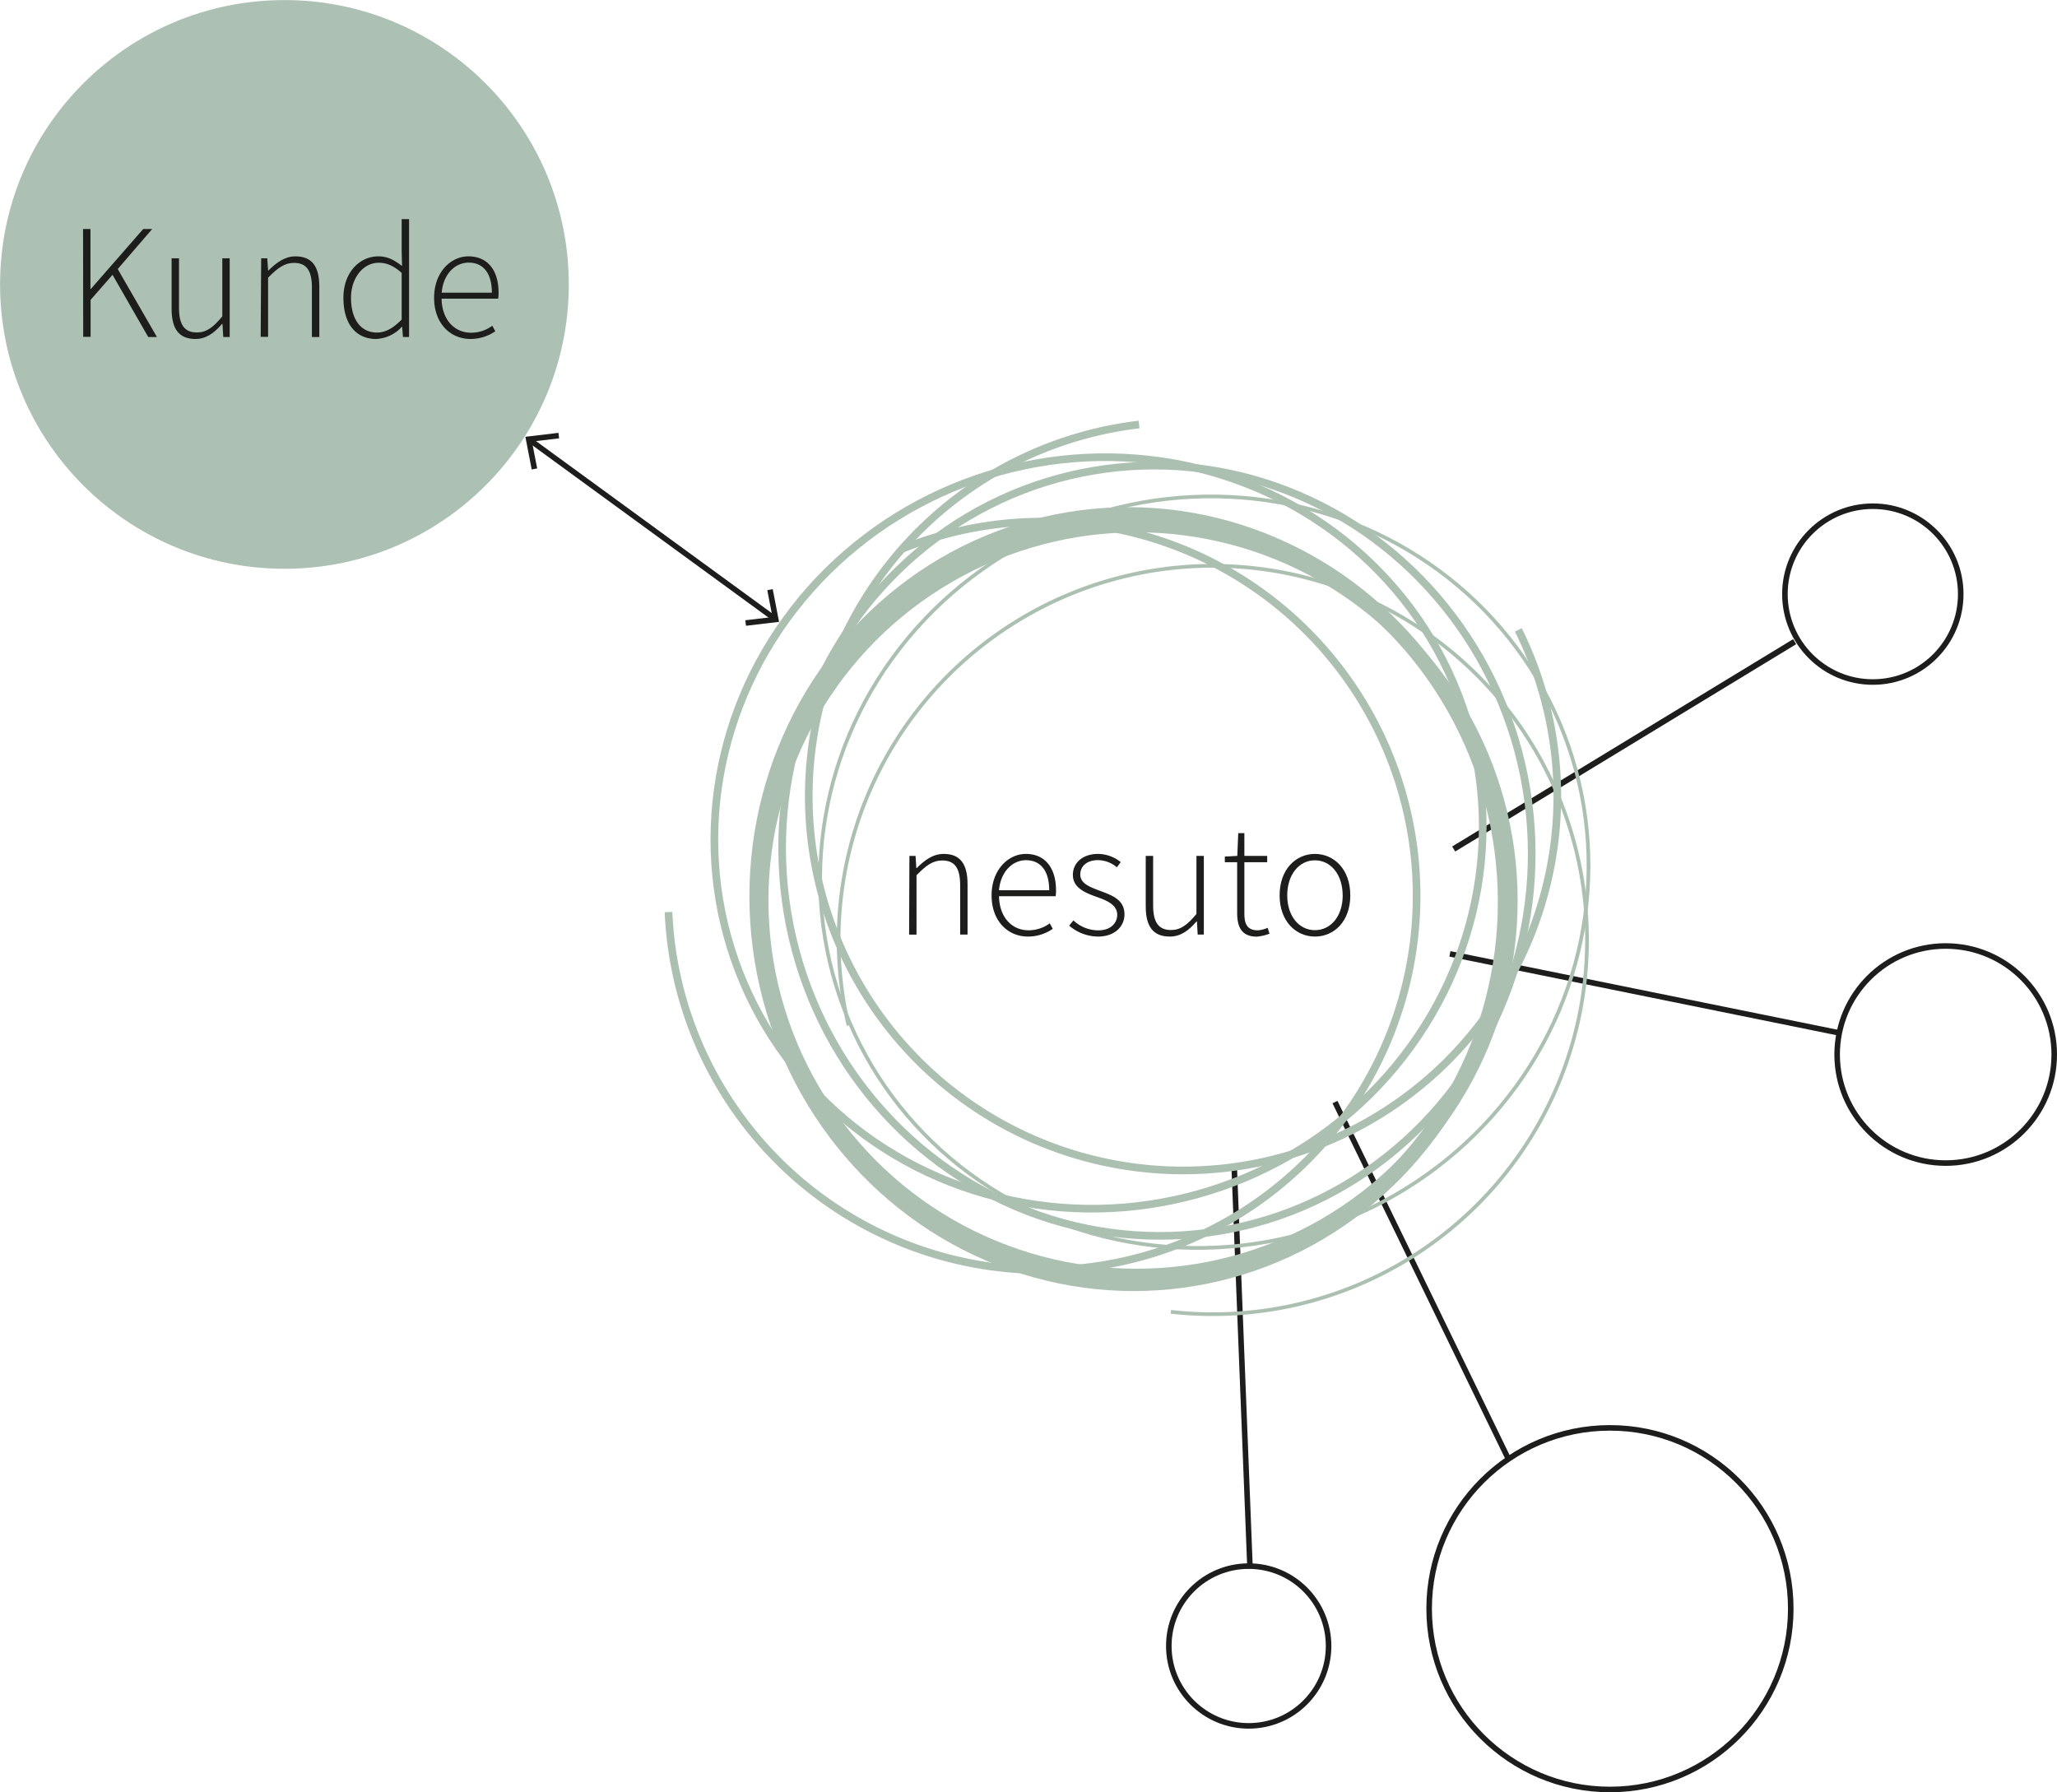 <svg xmlns="http://www.w3.org/2000/svg" viewBox="0 0 556.2 484.65"><defs><style>.cls-1{fill:#acc0b3;}.cls-2{fill:#1d1d1b;}.cls-3,.cls-4,.cls-5,.cls-6,.cls-7,.cls-8{fill:none;stroke-miterlimit:10;}.cls-3,.cls-4{stroke:#1d1d1b;}.cls-3{stroke-width:1.59px;}.cls-4{stroke-width:1.5px;}.cls-5,.cls-6,.cls-7,.cls-8{stroke:#acc0b2;}.cls-5{stroke-width:3.45px;}.cls-6{stroke-width:2.07px;}.cls-8{stroke-width:4px;}</style></defs><g id="Ebene_2" data-name="Ebene 2"><g id="Ebene_1-2" data-name="Ebene 1"><circle class="cls-1" cx="76.91" cy="76.91" r="76.89"/><path class="cls-2" d="M22.46,61.93h2V78.15h.09L38.72,61.93h2.43L31.83,72.75l10.6,18.38H40.08L30.43,74.31,24.5,81.08v10h-2Z"/><path class="cls-2" d="M46.4,83.5V69.85h2V83.24c0,4.51,1.42,6.66,4.85,6.66,2.53,0,4.37-1.33,6.86-4.35V69.85h2V91.13H60.37l-.22-3.57h-.09c-2.1,2.45-4.29,4.1-7.23,4.1C48.44,91.66,46.4,89,46.4,83.5Z"/><path class="cls-2" d="M70.62,69.85h1.65l.22,3.3h.09C74.75,71,77,69.32,79.9,69.32c4.4,0,6.44,2.66,6.44,8.16V91.13h-2V77.74c0-4.52-1.43-6.66-4.85-6.66-2.53,0-4.37,1.34-7,4v16h-2Z"/><path class="cls-2" d="M92.86,80.53c0-6.87,4.36-11.21,9.44-11.21,2.55,0,4.29,1,6.41,2.61l-.1-3.91V59.25h2V91.13h-1.65l-.22-2.76h-.09a10,10,0,0,1-6.94,3.29C96.32,91.66,92.86,87.71,92.86,80.53Zm15.75,5.88V73.79c-2.25-2-4.12-2.74-6.21-2.74-4.23,0-7.49,4.13-7.49,9.47,0,5.66,2.52,9.4,7,9.4C104.29,89.92,106.37,88.69,108.61,86.41Z"/><path class="cls-2" d="M117.38,80.53c0-6.94,4.51-11.21,9.28-11.21,5.05,0,8.15,3.59,8.15,9.84a9.57,9.57,0,0,1-.11,1.6H119.4c.07,5.37,3.21,9.21,8,9.21a9.6,9.6,0,0,0,5.71-1.89l.81,1.49a11.71,11.71,0,0,1-6.71,2.09C121.79,91.66,117.38,87.48,117.38,80.53ZM133,79.14c0-5.43-2.46-8.13-6.28-8.13-3.6,0-6.85,3-7.29,8.13Z"/><path class="cls-2" d="M245.9,231.44h1.66l.21,3.29h.1c2.17-2.16,4.38-3.83,7.32-3.83,4.39,0,6.43,2.67,6.43,8.17v13.64h-2V239.32c0-4.51-1.42-6.65-4.85-6.65-2.53,0-4.37,1.34-6.95,4v16.05h-2Z"/><path class="cls-2" d="M268.12,242.11c0-6.93,4.51-11.21,9.28-11.21,5,0,8.14,3.59,8.14,9.85a8.51,8.51,0,0,1-.11,1.59h-15.3c.07,5.38,3.22,9.21,8,9.21a9.6,9.6,0,0,0,5.72-1.88l.81,1.48a11.63,11.63,0,0,1-6.71,2.1C272.53,253.25,268.12,249.07,268.12,242.11Zm15.58-1.38c0-5.43-2.46-8.13-6.28-8.13-3.6,0-6.85,3.05-7.3,8.13Z"/><path class="cls-2" d="M289.1,250.3l1.14-1.42a9.86,9.86,0,0,0,6.76,2.69c3.35,0,5.09-2,5.09-4.2,0-2.67-2.76-3.84-5.21-4.72-3.21-1.14-6.78-2.45-6.78-6.08,0-3.07,2.42-5.67,6.86-5.67a10,10,0,0,1,6.08,2.21L302,234.52a8.11,8.11,0,0,0-5.08-1.94c-3.32,0-4.82,1.91-4.82,3.87,0,2.43,2.51,3.35,5,4.31,3.3,1.25,6.95,2.34,6.95,6.49,0,3.2-2.56,6-7.17,6A12.14,12.14,0,0,1,289.1,250.3Z"/><path class="cls-2" d="M309.8,245.08V231.44h2v13.39c0,4.51,1.43,6.65,4.85,6.65,2.53,0,4.37-1.33,6.86-4.34v-15.7h2v21.27h-1.66l-.21-3.56h-.1c-2.09,2.45-4.29,4.1-7.22,4.1C311.84,253.25,309.8,250.58,309.8,245.08Z"/><path class="cls-2" d="M334.52,246.84V233.15h-3.33v-1.53l3.37-.18.25-6.16h1.66v6.16h6.17v1.71h-6.17V247c0,2.72.69,4.56,3.62,4.56a7.63,7.63,0,0,0,2.67-.68l.51,1.59a12.38,12.38,0,0,1-3.47.8C335.71,253.25,334.52,250.65,334.52,246.84Z"/><path class="cls-2" d="M346,242.11c0-7.11,4.44-11.21,9.55-11.21s9.56,4.1,9.56,11.21-4.44,11.14-9.56,11.14S346,249.15,346,242.11Zm17.05,0c0-5.6-3.2-9.48-7.5-9.48s-7.49,3.88-7.49,9.48,3.19,9.41,7.49,9.41S363.06,247.72,363.06,242.11Z"/><line class="cls-3" x1="393.07" y1="229.57" x2="485.26" y2="173.51"/><line class="cls-4" x1="392.05" y1="257.93" x2="497.79" y2="279.4"/><line class="cls-4" x1="360.97" y1="298" x2="408.12" y2="395.05"/><line class="cls-4" x1="333.75" y1="316.26" x2="338" y2="424.08"/><circle class="cls-4" cx="526.1" cy="285.15" r="29.35"/><circle class="cls-4" cx="506.4" cy="160.65" r="23.77"/><circle class="cls-4" cx="435.32" cy="434.99" r="48.89"/><circle class="cls-4" cx="337.64" cy="445.08" r="21.6"/><circle class="cls-5" cx="307.35" cy="243.5" r="101.29"/><path class="cls-6" d="M410.55,170.32A101.2,101.2,0,1,1,308,114.79"/><ellipse class="cls-6" cx="297.04" cy="225.24" rx="104.19" ry="101.29" transform="translate(-57.41 109.77) rotate(-19.13)"/><ellipse class="cls-7" cx="325.64" cy="235.85" rx="104.19" ry="101.29" transform="translate(-59.3 119.73) rotate(-19.13)"/><path class="cls-7" d="M229.43,277.27a101.18,101.18,0,1,1,87.16,77.45"/><ellipse class="cls-6" cx="312.84" cy="230.02" rx="101.29" ry="104.19" transform="translate(-27.72 43.48) rotate(-7.61)"/><ellipse class="cls-8" cx="306.78" cy="242.65" rx="101.29" ry="104.19" transform="matrix(0.99, -0.13, 0.13, 0.99, -29.44, 42.78)"/><path class="cls-6" d="M243.76,148.49a101.19,101.19,0,1,1-63,98.14"/><line class="cls-4" x1="143.37" y1="119.06" x2="209.34" y2="167.19"/><polygon class="cls-2" points="143.77 126.95 145.25 126.66 143.84 119.4 151.18 118.53 151 117.04 142.06 118.11 143.77 126.95"/><polygon class="cls-2" points="201.71 169.21 201.53 167.72 208.88 166.85 207.47 159.59 208.94 159.3 210.65 168.15 201.71 169.21"/></g></g></svg>